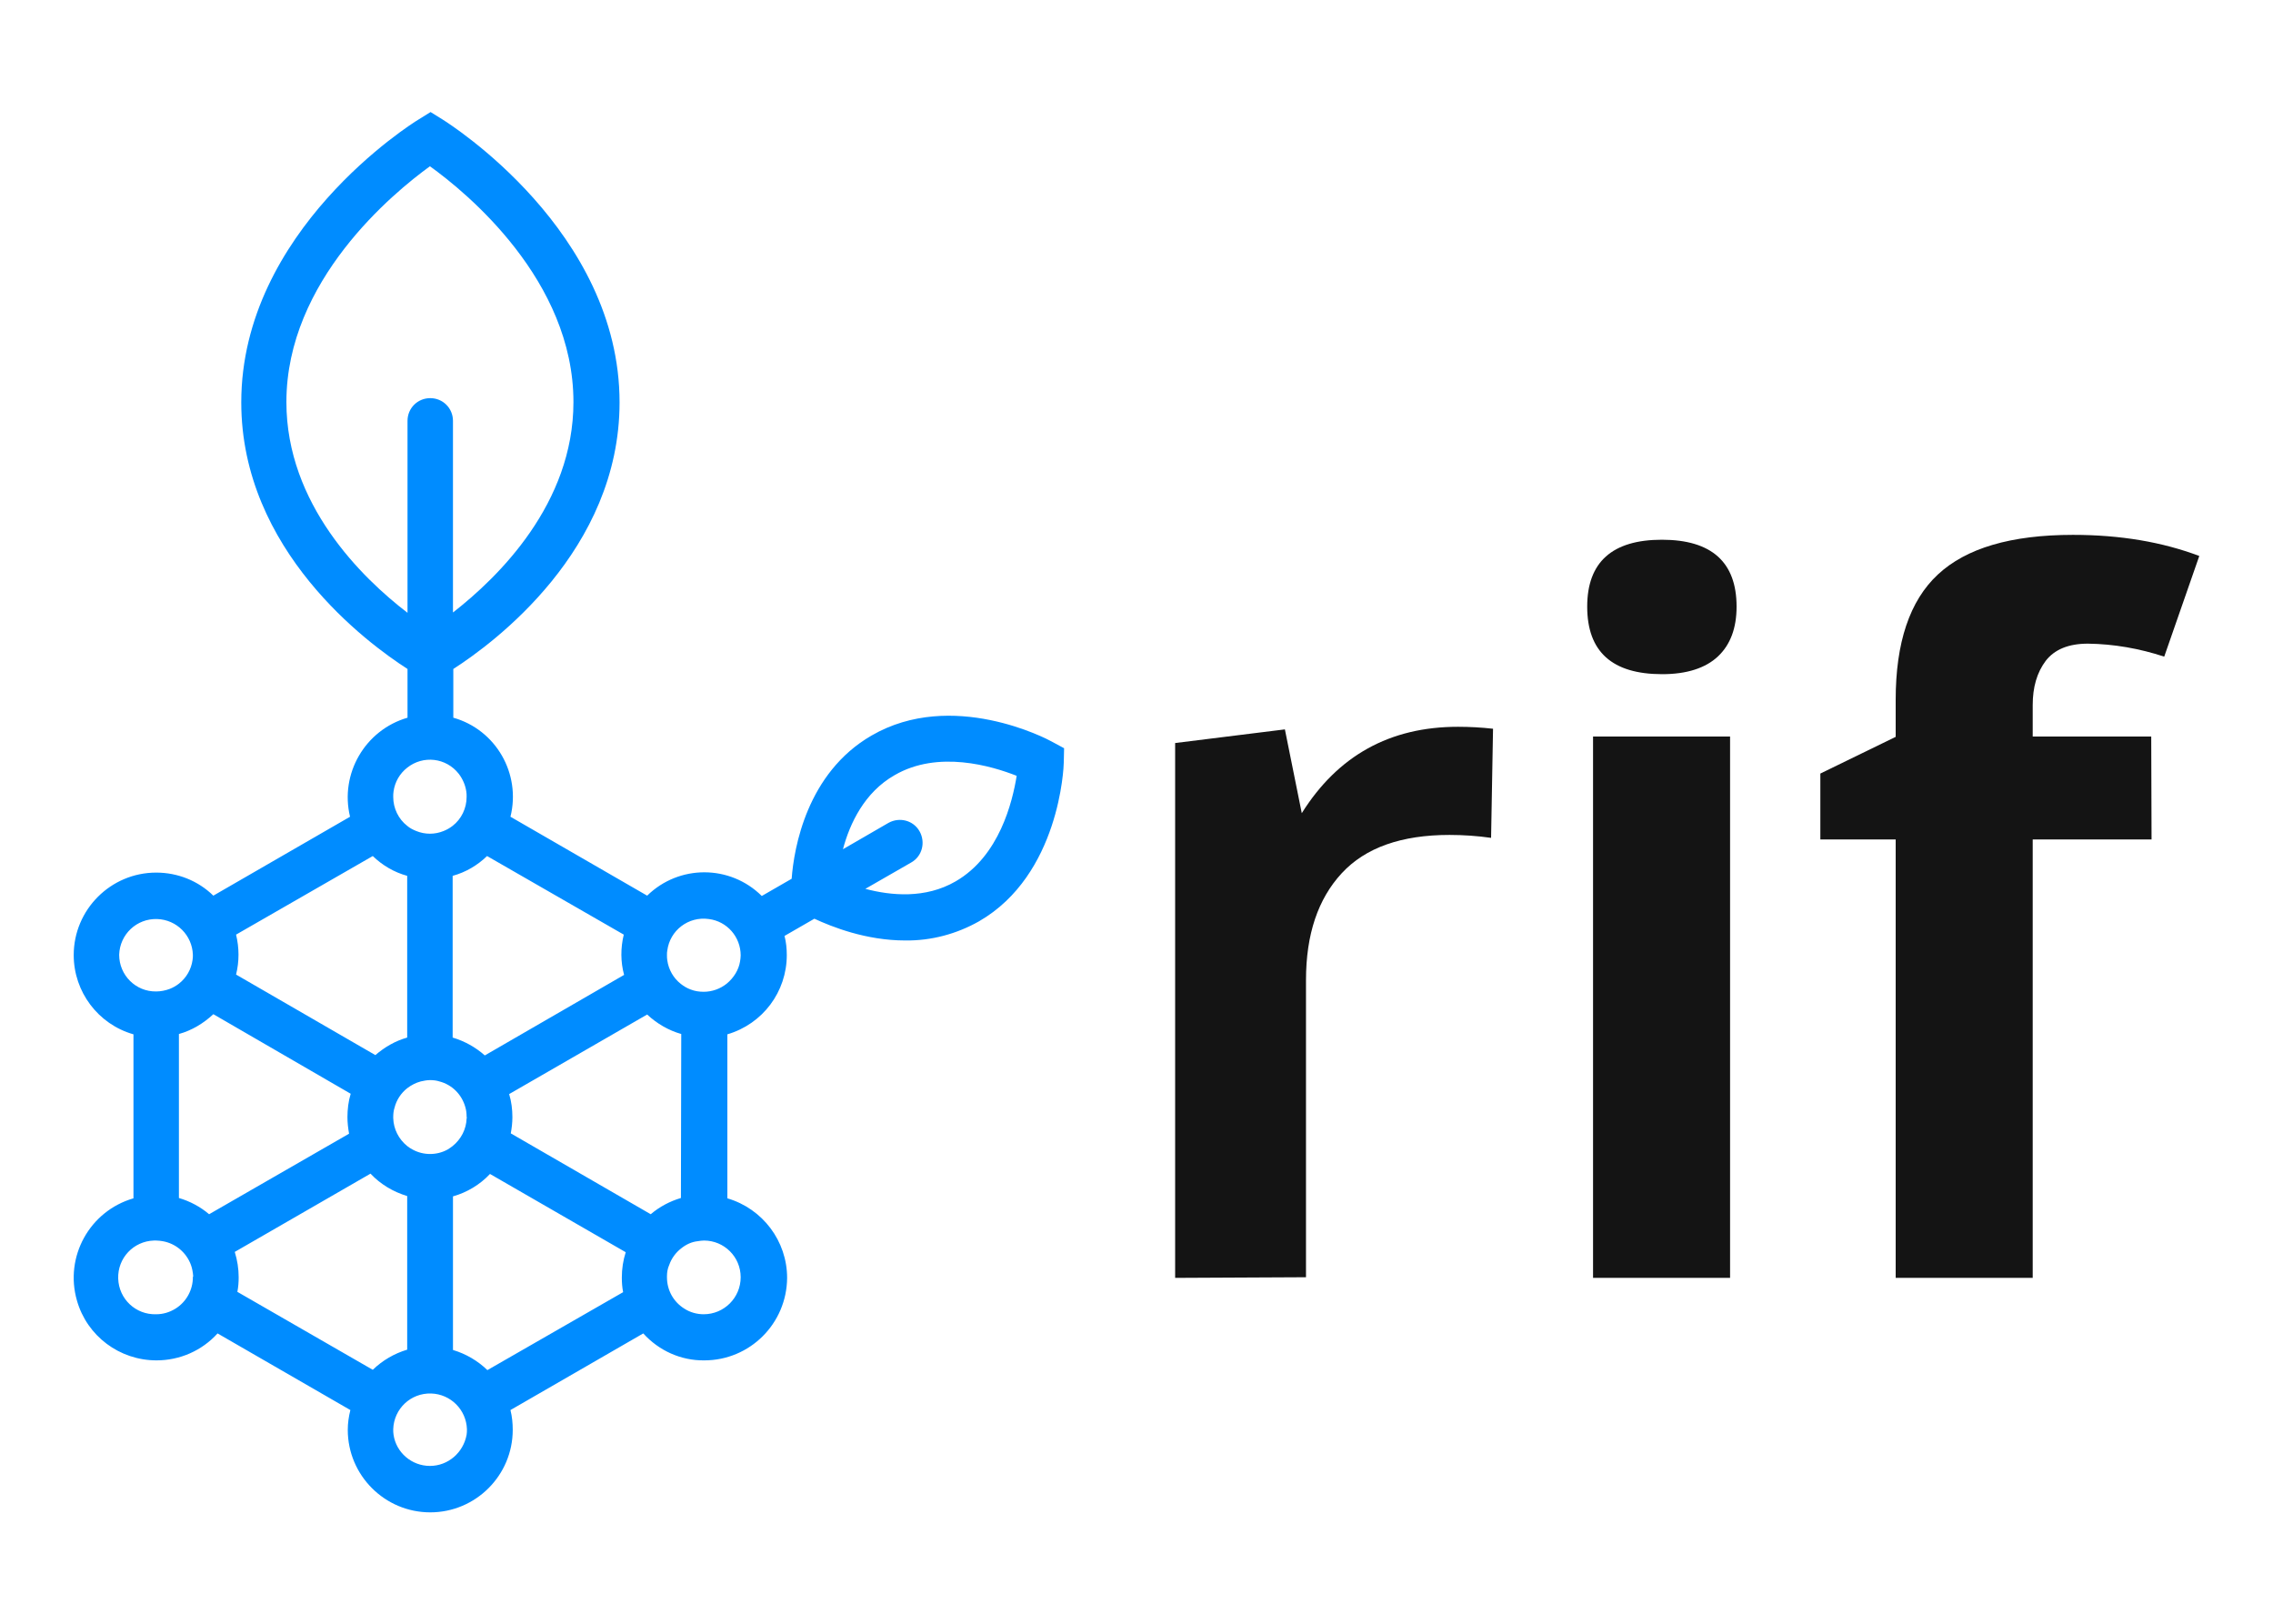 <?xml version="1.0" encoding="utf-8"?>
<!-- Generator: Adobe Illustrator 25.0.0, SVG Export Plug-In . SVG Version: 6.00 Build 0)  -->
<svg version="1.1" id="Layer_1" xmlns="http://www.w3.org/2000/svg" xmlns:xlink="http://www.w3.org/1999/xlink" x="0px" y="0px"
	 viewBox="0 0 700 500" style="enable-background:new 0 0 700 500;" xml:space="preserve">
<style type="text/css">
	.st0{fill:#008CFF;}
	.st1{fill:#0CBFE8;}
	.st2{fill:#141414;}
</style>
<path class="st2" d="M361.9,393.5V228.8l33.8-4.2l5.2,25.8c11.1-17.7,27.1-26.6,48.1-26.6c3.6,0,7.2,0.2,10.8,0.6l-0.6,33.6
	c-4.2-0.6-8.5-0.9-12.8-0.9c-14.8,0-25.9,3.9-33.2,11.8s-11,18.8-11,32.9v91.5L361.9,393.5L361.9,393.5z"/>
<path class="st0" d="M323.8,228.3c-1.2-0.7-30.6-16.2-55.4-1.8c-19.9,11.5-23.9,34.6-24.6,44.1l-9.2,5.3c-9.8-9.7-25.5-9.7-35.3-0.1
	l-42.1-24.3c3.3-13.3-4.5-26.8-17.6-30.5v-15c12.3-7.9,51.2-36.5,51.2-82.1c0-52.7-52.3-85.7-54.5-87.1l-3.7-2.3l-3.7,2.3
	c-2.2,1.3-54.6,34.3-54.6,87.1c0,45.6,38.9,74.2,51.2,82.1v15c-13.1,3.8-20.9,17.3-17.7,30.5l-42.1,24.3c-4.7-4.6-11-7.1-17.6-7.1
	c-14,0-25.4,11.4-25.4,25.4c0,11.3,7.5,21.3,18.4,24.4v50.5c-13.5,3.9-21.3,18-17.4,31.5c3.1,10.9,13.1,18.4,24.5,18.4
	c7.2,0,14-3,18.8-8.3l40.9,23.6c-0.5,2-0.8,4-0.8,6.1c0,14,11.4,25.4,25.4,25.4s25.4-11.4,25.4-25.4c0-2.1-0.2-4.1-0.7-6.1
	l40.9-23.6c4.8,5.3,11.6,8.4,18.8,8.3c14,0,25.4-11.3,25.5-25.4c0-11.3-7.5-21.3-18.4-24.5v-50.5c10.9-3.2,18.3-13.1,18.3-24.4
	c0-2-0.2-4-0.7-5.9l9.2-5.3c5.4,2.5,15.9,6.7,28,6.7c8,0.1,15.8-2,22.7-5.9c24.8-14.3,26.1-47.5,26.1-48.9l0.1-4.4L323.8,228.3z
	 M223.8,302.9c-2,1.6-4.5,2.5-7.1,2.5c-1.4,0-2.7-0.2-4-0.7c-1.1-0.4-2.1-1-3-1.7c-2.3-1.8-3.8-4.4-4.2-7.3
	c-0.1-0.5-0.1-1.1-0.1-1.6c0-0.5,0-1,0.1-1.4c0.8-6.2,6.5-10.6,12.8-9.7c5.6,0.7,9.8,5.5,9.8,11.2c0,0.6-0.1,1.3-0.2,1.9
	C227.5,298.6,226,301.1,223.8,302.9 M228.1,393.3c0,6.3-5.1,11.4-11.4,11.4c-2.1,0-4.2-0.6-5.9-1.7c-3.4-2.1-5.4-5.7-5.4-9.7
	c0-0.1,0-0.2,0-0.3l0,0c0-1.2,0.2-2.4,0.7-3.5c0.7-2,2-3.8,3.7-5.1c1.5-1.2,3.2-2,5.1-2.2c0.6-0.1,1.3-0.2,1.9-0.2
	C223,382,228.1,387,228.1,393.3C228.1,393.3,228.1,393.3,228.1,393.3 M209.7,368.9c-3.4,1-6.6,2.7-9.3,5L157.3,349l0,0
	c0.3-1.6,0.5-3.3,0.5-5c0-2.4-0.3-4.8-1-7.1l42.5-24.5c3,2.8,6.6,4.9,10.5,6L209.7,368.9L209.7,368.9z M132.4,451.4
	c-5.6,0-10.4-4.1-11.2-9.6c-0.1-0.6-0.1-1.1-0.1-1.7c0.2-6.3,5.4-11.2,11.7-11c6,0.2,10.8,5,11,11c0,0.6,0,1.1-0.1,1.7
	C142.7,447.3,138,451.4,132.4,451.4 M107.5,349.1l-43.1,24.8c-2.7-2.3-5.9-4-9.3-5v-50.5c4-1.1,7.6-3.3,10.6-6.1l42.3,24.5
	c-0.7,2.3-1,4.8-1,7.2C107,345.7,107.2,347.4,107.5,349.1L107.5,349.1L107.5,349.1z M59.4,393.3c0,3.9-2,7.6-5.4,9.7
	c-1.8,1.1-3.8,1.7-5.9,1.7c-6.3,0.2-11.5-4.7-11.7-11c-0.2-6.3,4.7-11.5,11-11.7c0.2,0,0.4,0,0.7,0c0.7,0,1.3,0.1,2,0.2
	c4,0.7,7.3,3.5,8.7,7.3c0.4,1.1,0.6,2.3,0.7,3.5C59.4,393.1,59.4,393.2,59.4,393.3 M36.7,294c0.2-6.3,5.4-11.2,11.7-11
	c6,0.2,10.8,5,11,11c0,0.5,0,1.1-0.1,1.6c-0.4,2.9-1.9,5.5-4.2,7.3c-0.9,0.7-1.8,1.2-2.8,1.6c-1.3,0.5-2.8,0.8-4.2,0.8
	C41.8,305.4,36.7,300.3,36.7,294C36.7,294,36.7,294,36.7,294 M125.4,236.4c4.9-3.9,12-3.1,15.9,1.9c1.2,1.6,2,3.4,2.3,5.4
	c0.1,0.5,0.1,1.1,0.1,1.7c0,3.5-1.6,6.8-4.3,8.9c-0.9,0.7-1.8,1.2-2.8,1.6c-2.7,1.1-5.7,1.1-8.4,0c-1-0.4-2-0.9-2.8-1.6
	c-2.7-2.1-4.3-5.4-4.3-8.9c0-0.6,0-1.1,0.1-1.7C121.6,240.8,123.1,238.2,125.4,236.4 M143.7,344.4c-0.1,3.3-1.7,6.4-4.3,8.5
	c-0.5,0.4-1.1,0.8-1.6,1.1c-3.3,1.8-7.4,1.8-10.7,0c-0.6-0.3-1.2-0.7-1.7-1.1c-2.6-2.1-4.2-5.2-4.3-8.6c0-0.1,0-0.2,0-0.3
	c0-1,0.1-2,0.4-2.9c0.6-2.4,2-4.5,3.9-6c1.3-1,2.7-1.7,4.2-2.1c0.9-0.2,1.9-0.4,2.8-0.4c1,0,2,0.1,2.9,0.4c3.9,1,6.9,4,8,7.9
	c0.3,1,0.4,2,0.4,3.1C143.8,344,143.8,344.2,143.7,344.4L143.7,344.4L143.7,344.4z M192.1,287.8c-1,4.1-1,8.4,0.1,12.4L149.3,325
	c-2.8-2.5-6.2-4.4-9.9-5.5v-49.8c4-1.1,7.6-3.2,10.6-6.1L192.1,287.8z M88.2,123.8c0-37.4,32.9-64.4,44.2-72.6
	c11.3,8.1,44.2,35.1,44.2,72.6c0,31.3-23.1,53.9-37.1,64.8v-59c0-3.9-3.1-7-7-7c-3.9,0-7,3.1-7,7l0,0v59.1
	C111.4,177.9,88.2,155.2,88.2,123.8 M114.8,263.6c3,2.9,6.6,5,10.6,6.1v49.8c-3.6,1-6.9,2.9-9.8,5.4l-42.9-24.8c1-4,1-8.2,0-12.3
	L114.8,263.6z M73.1,397.8c0.3-1.5,0.4-3,0.4-4.5c0-2.6-0.4-5.2-1.2-7.8l41.8-24.1c3.1,3.3,7,5.6,11.3,6.9v47.3
	c-4,1.2-7.6,3.3-10.6,6.2L73.1,397.8z M150.1,421.9c-3-2.9-6.6-5-10.6-6.2v-47.3c4.3-1.2,8.3-3.6,11.4-6.9l41.8,24.1
	c-0.8,2.5-1.2,5.1-1.2,7.8c0,1.5,0.1,3,0.4,4.5L150.1,421.9z M294.3,271.4c-9.3,5.4-19.9,4.4-27.8,2.3l14.1-8.1
	c3.4-1.9,4.5-6.2,2.6-9.6c-1.9-3.4-6.2-4.5-9.6-2.6l0,0l-14,8.1c2.1-7.9,6.6-17.5,15.9-22.8c13.4-7.8,30-2.8,37.6,0.2
	C311.8,246.9,307.8,263.6,294.3,271.4"/>
<path class="st2" d="M488.8,186.8c0-13.7,7.7-20.6,23-20.6c15.3,0,23,6.9,23,20.6c0,6.6-1.9,11.7-5.7,15.3
	c-3.8,3.6-9.6,5.5-17.2,5.5C496.5,207.6,488.8,200.7,488.8,186.8z M532.8,393.5h-42.2V226.8h42.2V393.5L532.8,393.5z"/>
<path class="st2" d="M662.6,258.5H626v135h-42.2v-135h-23.2v-20.3l23.2-11.3v-11.4c0-17.6,4.3-30.5,13-38.6
	c8.7-8.1,22.5-12.2,41.6-12.2c14.6,0,27.5,2.2,38.9,6.5l-10.8,31c-7.6-2.5-15.5-3.9-23.5-4c-6,0-10.3,1.8-13,5.3
	c-2.7,3.6-4,8.1-4,13.6v9.7h36.5L662.6,258.5L662.6,258.5z"/>
</svg>
